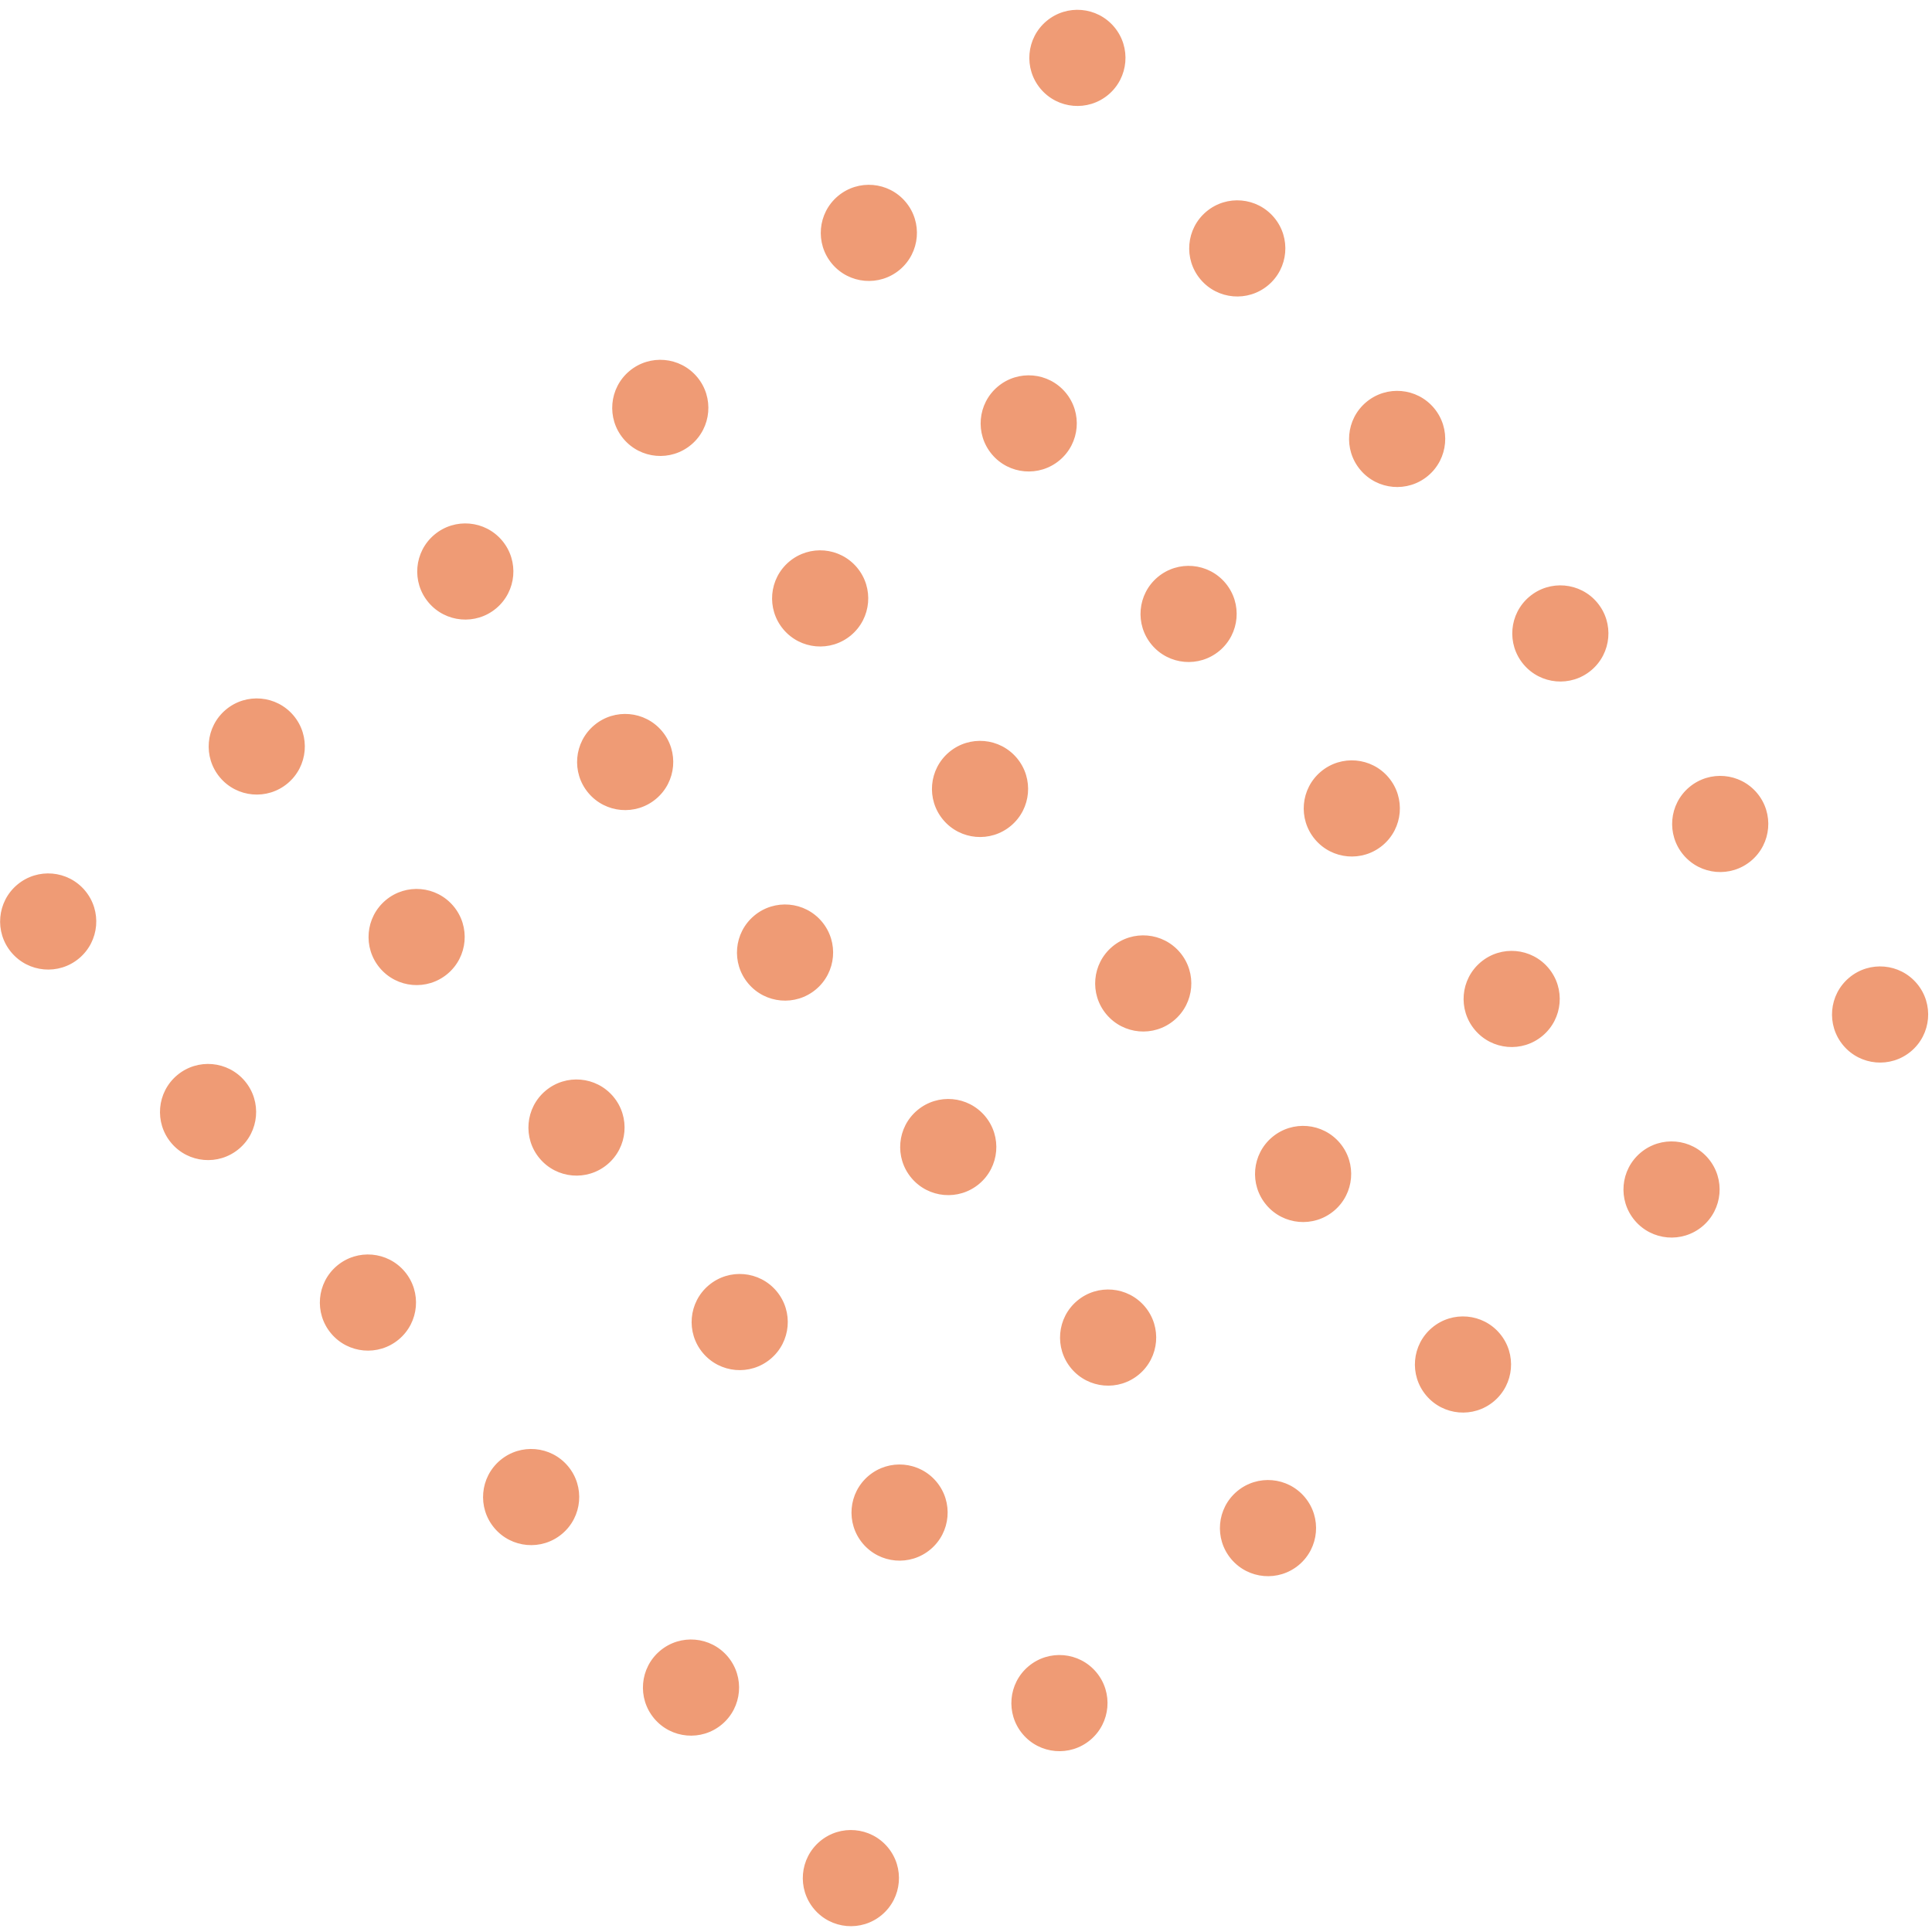 <?xml version="1.0" encoding="UTF-8"?>
<svg width="162px" height="162px" viewBox="0 0 162 162" version="1.1" xmlns="http://www.w3.org/2000/svg" xmlns:xlink="http://www.w3.org/1999/xlink">
    <!-- Generator: Sketch 50.2 (55047) - http://www.bohemiancoding.com/sketch -->
    <title>Dot Grid_Orng2</title>
    <desc>Created with Sketch.</desc>
    <defs></defs>
    <g id="Page-1" stroke="none" stroke-width="1" fill="none" fill-rule="evenodd">
        <g id="Home-Desktop-HD" transform="translate(-1231, -2980)" fill="#EF9B75">
            <g id="Dot-Grid_Orng2" transform="translate(1311.985, 3061.553) rotate(50) translate(-1311.985, -3061.553) translate(1254.985, 3001.053)">
                <g id="Dot-Grid" transform="translate(25.5, 60.5) rotate(90) translate(-25.5, -60.5) translate(-35, 35)">
                    <g id="Dot-grid">
                        <g id="Group-3" transform="translate(0, 21.772)">
                            <path d="M8.063,4.114 C8.063,6.341 6.258,8.146 4.032,8.146 C1.805,8.146 -0,6.341 -0,4.114 C-0,1.887 1.805,0.083 4.032,0.083 C6.258,0.083 8.063,1.887 8.063,4.114" id="Fill-1"></path>
                        </g>
                        <g id="Group-6" transform="translate(0, 41.772)">
                            <path d="M8.063,4.969 C8.063,7.196 6.258,9 4.032,9 C1.805,9 -0,7.196 -0,4.969 C-0,2.742 1.805,0.937 4.032,0.937 C6.258,0.937 8.063,2.742 8.063,4.969" id="Fill-4"></path>
                        </g>
                        <g id="Group-9" transform="translate(0, 0.772)">
                            <path d="M8.063,4.259 C8.063,6.486 6.258,8.29 4.032,8.29 C1.805,8.29 -0,6.486 -0,4.259 C-0,2.032 1.805,0.227 4.032,0.227 C6.258,0.227 8.063,2.032 8.063,4.259" id="Fill-7"></path>
                        </g>
                        <path d="M53.72,25.886 C53.72,28.113 51.915,29.918 49.688,29.918 C47.462,29.918 45.657,28.113 45.657,25.886 C45.657,23.659 47.462,21.855 49.688,21.855 C51.915,21.855 53.72,23.659 53.72,25.886" id="Fill-10"></path>
                        <path d="M53.72,46.741 C53.72,48.968 51.915,50.772 49.688,50.772 C47.462,50.772 45.657,48.968 45.657,46.741 C45.657,44.514 47.462,42.709 49.688,42.709 C51.915,42.709 53.72,44.514 53.72,46.741" id="Fill-12"></path>
                        <g id="Group-16" transform="translate(45, 0.772)">
                            <path d="M8.72,4.259 C8.72,6.486 6.915,8.29 4.688,8.29 C2.462,8.29 0.657,6.486 0.657,4.259 C0.657,2.032 2.462,0.227 4.688,0.227 C6.915,0.227 8.72,2.032 8.72,4.259" id="Fill-14"></path>
                        </g>
                        <path d="M30.891,25.886 C30.891,28.113 29.086,29.918 26.859,29.918 C24.633,29.918 22.828,28.113 22.828,25.886 C22.828,23.659 24.633,21.855 26.859,21.855 C29.086,21.855 30.891,23.659 30.891,25.886" id="Fill-17"></path>
                        <path d="M30.891,46.741 C30.891,48.968 29.086,50.772 26.859,50.772 C24.633,50.772 22.828,48.968 22.828,46.741 C22.828,44.514 24.633,42.709 26.859,42.709 C29.086,42.709 30.891,44.514 30.891,46.741" id="Fill-19"></path>
                        <g id="Group-23" transform="translate(22, 0.772)">
                            <path d="M8.891,4.259 C8.891,6.486 7.086,8.29 4.859,8.29 C2.633,8.29 0.828,6.486 0.828,4.259 C0.828,2.032 2.633,0.227 4.859,0.227 C7.086,0.227 8.891,2.032 8.891,4.259" id="Fill-21"></path>
                        </g>
                    </g>
                    <g id="Dot-grid-Copy" transform="translate(67, 0)">
                        <g id="Group-3" transform="translate(0, 21.772)">
                            <path d="M8.063,4.114 C8.063,6.341 6.258,8.146 4.032,8.146 C1.805,8.146 -0,6.341 -0,4.114 C-0,1.887 1.805,0.083 4.032,0.083 C6.258,0.083 8.063,1.887 8.063,4.114" id="Fill-1"></path>
                        </g>
                        <g id="Group-6" transform="translate(0, 41.772)">
                            <path d="M8.063,4.969 C8.063,7.196 6.258,9 4.032,9 C1.805,9 -0,7.196 -0,4.969 C-0,2.742 1.805,0.937 4.032,0.937 C6.258,0.937 8.063,2.742 8.063,4.969" id="Fill-4"></path>
                        </g>
                        <g id="Group-9" transform="translate(0, 0.772)">
                            <path d="M8.063,4.259 C8.063,6.486 6.258,8.29 4.032,8.29 C1.805,8.29 -0,6.486 -0,4.259 C-0,2.032 1.805,0.227 4.032,0.227 C6.258,0.227 8.063,2.032 8.063,4.259" id="Fill-7"></path>
                        </g>
                        <path d="M53.72,25.886 C53.72,28.113 51.915,29.918 49.688,29.918 C47.462,29.918 45.657,28.113 45.657,25.886 C45.657,23.659 47.462,21.855 49.688,21.855 C51.915,21.855 53.72,23.659 53.72,25.886" id="Fill-10"></path>
                        <path d="M53.72,46.741 C53.72,48.968 51.915,50.772 49.688,50.772 C47.462,50.772 45.657,48.968 45.657,46.741 C45.657,44.514 47.462,42.709 49.688,42.709 C51.915,42.709 53.72,44.514 53.72,46.741" id="Fill-12"></path>
                        <g id="Group-16" transform="translate(45, 0.772)">
                            <path d="M8.72,4.259 C8.72,6.486 6.915,8.29 4.688,8.29 C2.462,8.29 0.657,6.486 0.657,4.259 C0.657,2.032 2.462,0.227 4.688,0.227 C6.915,0.227 8.72,2.032 8.72,4.259" id="Fill-14"></path>
                        </g>
                        <path d="M30.891,25.886 C30.891,28.113 29.086,29.918 26.859,29.918 C24.633,29.918 22.828,28.113 22.828,25.886 C22.828,23.659 24.633,21.855 26.859,21.855 C29.086,21.855 30.891,23.659 30.891,25.886" id="Fill-17"></path>
                        <path d="M30.891,46.741 C30.891,48.968 29.086,50.772 26.859,50.772 C24.633,50.772 22.828,48.968 22.828,46.741 C22.828,44.514 24.633,42.709 26.859,42.709 C29.086,42.709 30.891,44.514 30.891,46.741" id="Fill-19"></path>
                        <g id="Group-23" transform="translate(22, 0.772)">
                            <path d="M8.891,4.259 C8.891,6.486 7.086,8.29 4.859,8.29 C2.633,8.29 0.828,6.486 0.828,4.259 C0.828,2.032 2.633,0.227 4.859,0.227 C7.086,0.227 8.891,2.032 8.891,4.259" id="Fill-21"></path>
                        </g>
                    </g>
                </g>
                <g id="Dot-Grid-Copy" transform="translate(88.5, 60.5) rotate(90) translate(-88.5, -60.5) translate(28, 35)">
                    <g id="Dot-grid">
                        <g id="Group-3" transform="translate(0, 21.772)">
                            <path d="M8.063,4.114 C8.063,6.341 6.258,8.146 4.032,8.146 C1.805,8.146 -0,6.341 -0,4.114 C-0,1.887 1.805,0.083 4.032,0.083 C6.258,0.083 8.063,1.887 8.063,4.114" id="Fill-1"></path>
                        </g>
                        <g id="Group-6" transform="translate(0, 41.772)">
                            <path d="M8.063,4.969 C8.063,7.196 6.258,9 4.032,9 C1.805,9 -0,7.196 -0,4.969 C-0,2.742 1.805,0.937 4.032,0.937 C6.258,0.937 8.063,2.742 8.063,4.969" id="Fill-4"></path>
                        </g>
                        <g id="Group-9" transform="translate(0, 0.772)">
                            <path d="M8.063,4.259 C8.063,6.486 6.258,8.29 4.032,8.29 C1.805,8.29 -0,6.486 -0,4.259 C-0,2.032 1.805,0.227 4.032,0.227 C6.258,0.227 8.063,2.032 8.063,4.259" id="Fill-7"></path>
                        </g>
                        <path d="M53.72,25.886 C53.72,28.113 51.915,29.918 49.688,29.918 C47.462,29.918 45.657,28.113 45.657,25.886 C45.657,23.659 47.462,21.855 49.688,21.855 C51.915,21.855 53.72,23.659 53.72,25.886" id="Fill-10"></path>
                        <path d="M53.72,46.741 C53.72,48.968 51.915,50.772 49.688,50.772 C47.462,50.772 45.657,48.968 45.657,46.741 C45.657,44.514 47.462,42.709 49.688,42.709 C51.915,42.709 53.72,44.514 53.72,46.741" id="Fill-12"></path>
                        <g id="Group-16" transform="translate(45, 0.772)">
                            <path d="M8.72,4.259 C8.72,6.486 6.915,8.29 4.688,8.29 C2.462,8.29 0.657,6.486 0.657,4.259 C0.657,2.032 2.462,0.227 4.688,0.227 C6.915,0.227 8.72,2.032 8.72,4.259" id="Fill-14"></path>
                        </g>
                        <path d="M30.891,25.886 C30.891,28.113 29.086,29.918 26.859,29.918 C24.633,29.918 22.828,28.113 22.828,25.886 C22.828,23.659 24.633,21.855 26.859,21.855 C29.086,21.855 30.891,23.659 30.891,25.886" id="Fill-17"></path>
                        <path d="M30.891,46.741 C30.891,48.968 29.086,50.772 26.859,50.772 C24.633,50.772 22.828,48.968 22.828,46.741 C22.828,44.514 24.633,42.709 26.859,42.709 C29.086,42.709 30.891,44.514 30.891,46.741" id="Fill-19"></path>
                        <g id="Group-23" transform="translate(22, 0.772)">
                            <path d="M8.891,4.259 C8.891,6.486 7.086,8.29 4.859,8.29 C2.633,8.29 0.828,6.486 0.828,4.259 C0.828,2.032 2.633,0.227 4.859,0.227 C7.086,0.227 8.891,2.032 8.891,4.259" id="Fill-21"></path>
                        </g>
                    </g>
                    <g id="Dot-grid-Copy" transform="translate(67, 0)">
                        <g id="Group-3" transform="translate(0, 21.772)">
                            <path d="M8.063,4.114 C8.063,6.341 6.258,8.146 4.032,8.146 C1.805,8.146 -0,6.341 -0,4.114 C-0,1.887 1.805,0.083 4.032,0.083 C6.258,0.083 8.063,1.887 8.063,4.114" id="Fill-1"></path>
                        </g>
                        <g id="Group-6" transform="translate(0, 41.772)">
                            <path d="M8.063,4.969 C8.063,7.196 6.258,9 4.032,9 C1.805,9 -0,7.196 -0,4.969 C-0,2.742 1.805,0.937 4.032,0.937 C6.258,0.937 8.063,2.742 8.063,4.969" id="Fill-4"></path>
                        </g>
                        <g id="Group-9" transform="translate(0, 0.772)">
                            <path d="M8.063,4.259 C8.063,6.486 6.258,8.29 4.032,8.29 C1.805,8.29 -0,6.486 -0,4.259 C-0,2.032 1.805,0.227 4.032,0.227 C6.258,0.227 8.063,2.032 8.063,4.259" id="Fill-7"></path>
                        </g>
                        <path d="M53.72,25.886 C53.72,28.113 51.915,29.918 49.688,29.918 C47.462,29.918 45.657,28.113 45.657,25.886 C45.657,23.659 47.462,21.855 49.688,21.855 C51.915,21.855 53.72,23.659 53.72,25.886" id="Fill-10"></path>
                        <path d="M53.72,46.741 C53.72,48.968 51.915,50.772 49.688,50.772 C47.462,50.772 45.657,48.968 45.657,46.741 C45.657,44.514 47.462,42.709 49.688,42.709 C51.915,42.709 53.72,44.514 53.72,46.741" id="Fill-12"></path>
                        <g id="Group-16" transform="translate(45, 0.772)">
                            <path d="M8.72,4.259 C8.72,6.486 6.915,8.29 4.688,8.29 C2.462,8.29 0.657,6.486 0.657,4.259 C0.657,2.032 2.462,0.227 4.688,0.227 C6.915,0.227 8.72,2.032 8.72,4.259" id="Fill-14"></path>
                        </g>
                        <path d="M30.891,25.886 C30.891,28.113 29.086,29.918 26.859,29.918 C24.633,29.918 22.828,28.113 22.828,25.886 C22.828,23.659 24.633,21.855 26.859,21.855 C29.086,21.855 30.891,23.659 30.891,25.886" id="Fill-17"></path>
                        <path d="M30.891,46.741 C30.891,48.968 29.086,50.772 26.859,50.772 C24.633,50.772 22.828,48.968 22.828,46.741 C22.828,44.514 24.633,42.709 26.859,42.709 C29.086,42.709 30.891,44.514 30.891,46.741" id="Fill-19"></path>
                        <g id="Group-23" transform="translate(22, 0.772)">
                            <path d="M8.891,4.259 C8.891,6.486 7.086,8.29 4.859,8.29 C2.633,8.29 0.828,6.486 0.828,4.259 C0.828,2.032 2.633,0.227 4.859,0.227 C7.086,0.227 8.891,2.032 8.891,4.259" id="Fill-21"></path>
                        </g>
                    </g>
                </g>
            </g>
        </g>
    </g>
</svg>